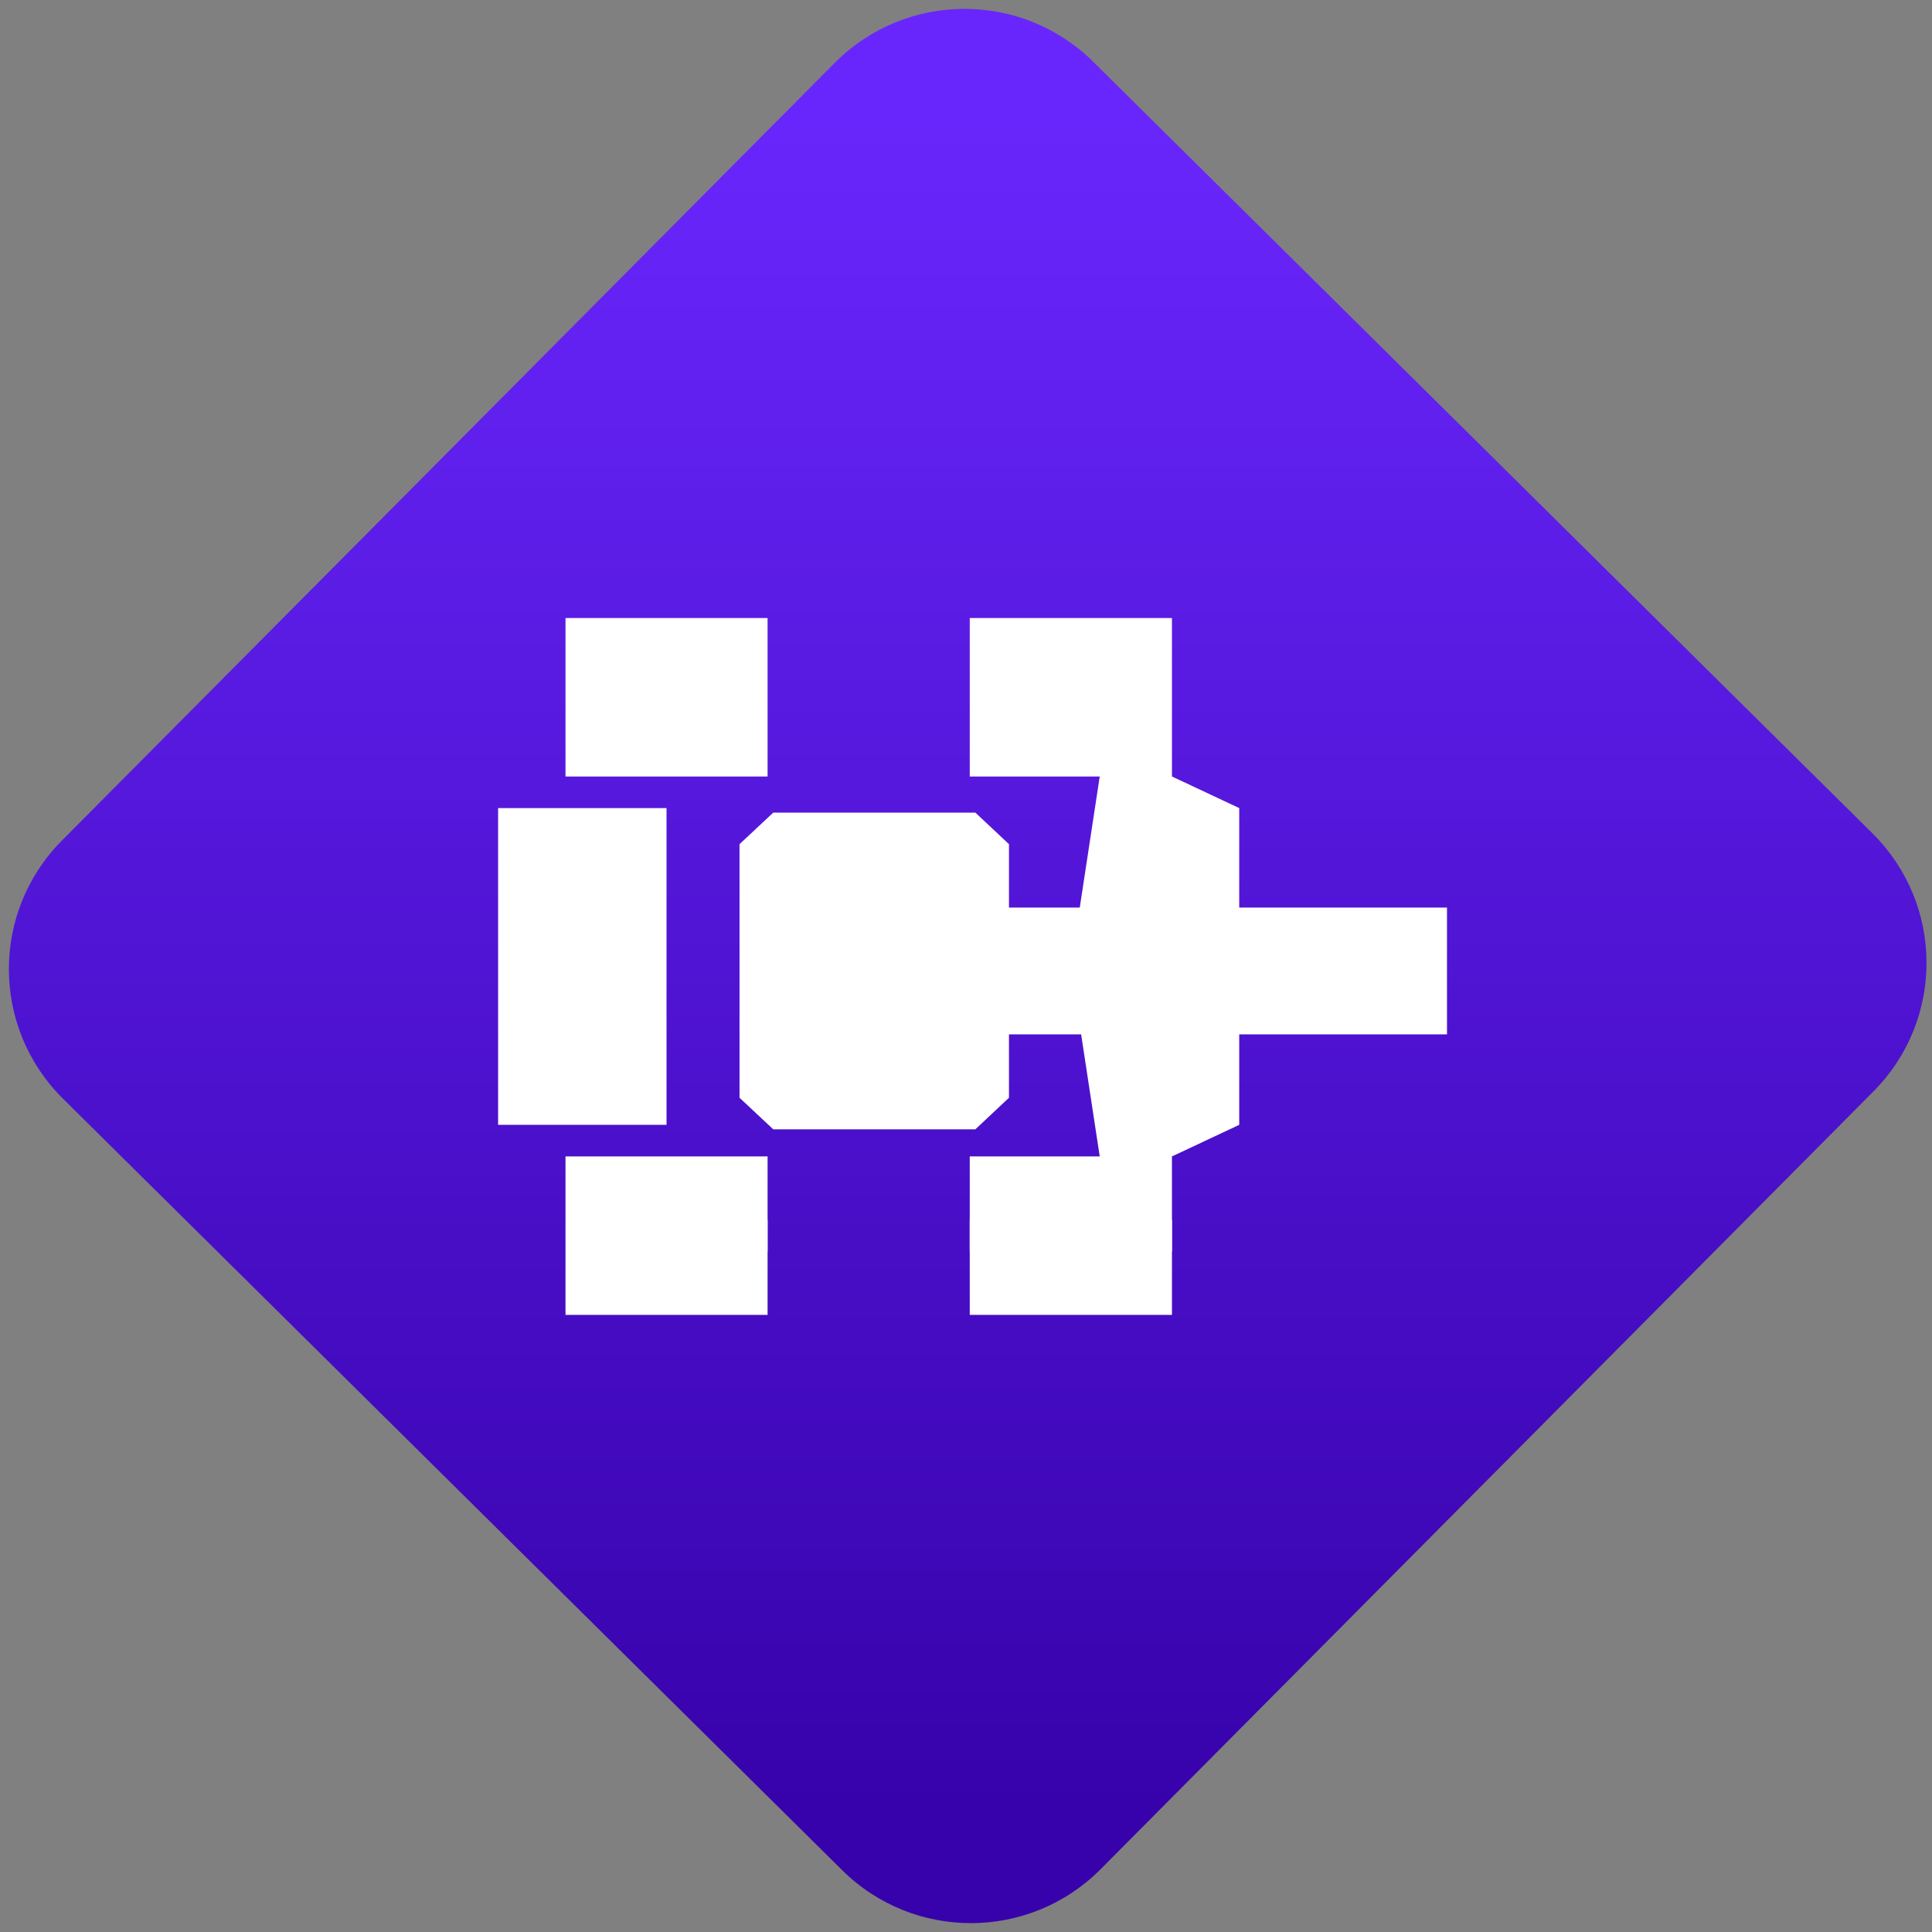 <svg width="64" height="64" viewBox="0 0 64 64" version="1.1"><rect x="0" y="0" width="64" height="64" fill="#808080" stroke="none"/><defs><linearGradient id="linear-pattern-0" gradientUnits="userSpaceOnUse" x1="0" y1="0" x2="0" y2="1" gradientTransform="matrix(60, 0, 0, 56, 0, 4)"><stop offset="0" stop-color="#6926fc" stop-opacity="1"/><stop offset="1" stop-color="#3702ab" stop-opacity="1"/></linearGradient></defs><path fill="url(#linear-pattern-0)" fill-opacity="1" d="M 36.219 2.051 L 62.027 27.605 C 64.402 29.957 64.418 33.785 62.059 36.156 L 36.461 61.918 C 34.105 64.289 30.27 64.305 27.895 61.949 L 2.086 36.395 C -0.289 34.043 -0.305 30.215 2.051 27.844 L 27.652 2.082 C 30.008 -0.289 33.844 -0.305 36.219 2.051 Z M 36.219 2.051 " /><g transform="matrix(1.008,0,0,1.003,16.221,16.077)"><path fill-rule="nonzero" fill="rgb(100%, 100%, 100%)" fill-opacity="1" d="M 5.812 24.258 L 5.812 25.305 L 9.133 25.305 L 9.133 24.258 Z M 15.777 24.258 L 15.777 25.305 L 22.422 25.305 L 22.422 24.258 Z M 15.777 24.258 "/><path fill-rule="nonzero" fill="rgb(100%, 100%, 100%)" fill-opacity="1" d="M 2.492 4.383 L 2.492 9.617 L 9.133 9.617 L 9.133 4.383 Z M 15.777 4.383 L 15.777 9.617 L 22.422 9.617 L 22.422 4.383 Z M 0.277 10.66 L 0.277 21.121 L 5.812 21.121 L 5.812 10.66 Z M 2.492 22.164 L 2.492 27.398 L 9.133 27.398 L 9.133 22.164 Z M 15.777 22.164 L 15.777 27.398 L 22.422 27.398 L 22.422 22.164 Z M 15.777 22.164 "/><path fill-rule="nonzero" fill="rgb(100%, 100%, 100%)" fill-opacity="1" d="M 20.207 8.57 L 24.633 10.66 L 24.633 21.121 L 20.207 23.211 L 19.098 15.891 Z M 20.207 8.57 "/><path fill-rule="nonzero" fill="rgb(100%, 100%, 100%)" fill-opacity="1" d="M 9.32 10.809 L 8.211 11.852 L 8.211 20.227 L 9.32 21.27 L 15.961 21.27 L 17.066 20.227 L 17.066 18.133 L 31.461 18.133 L 31.461 13.945 L 17.066 13.945 L 17.066 11.852 L 15.961 10.809 Z M 9.32 10.809 "/></g></svg>
